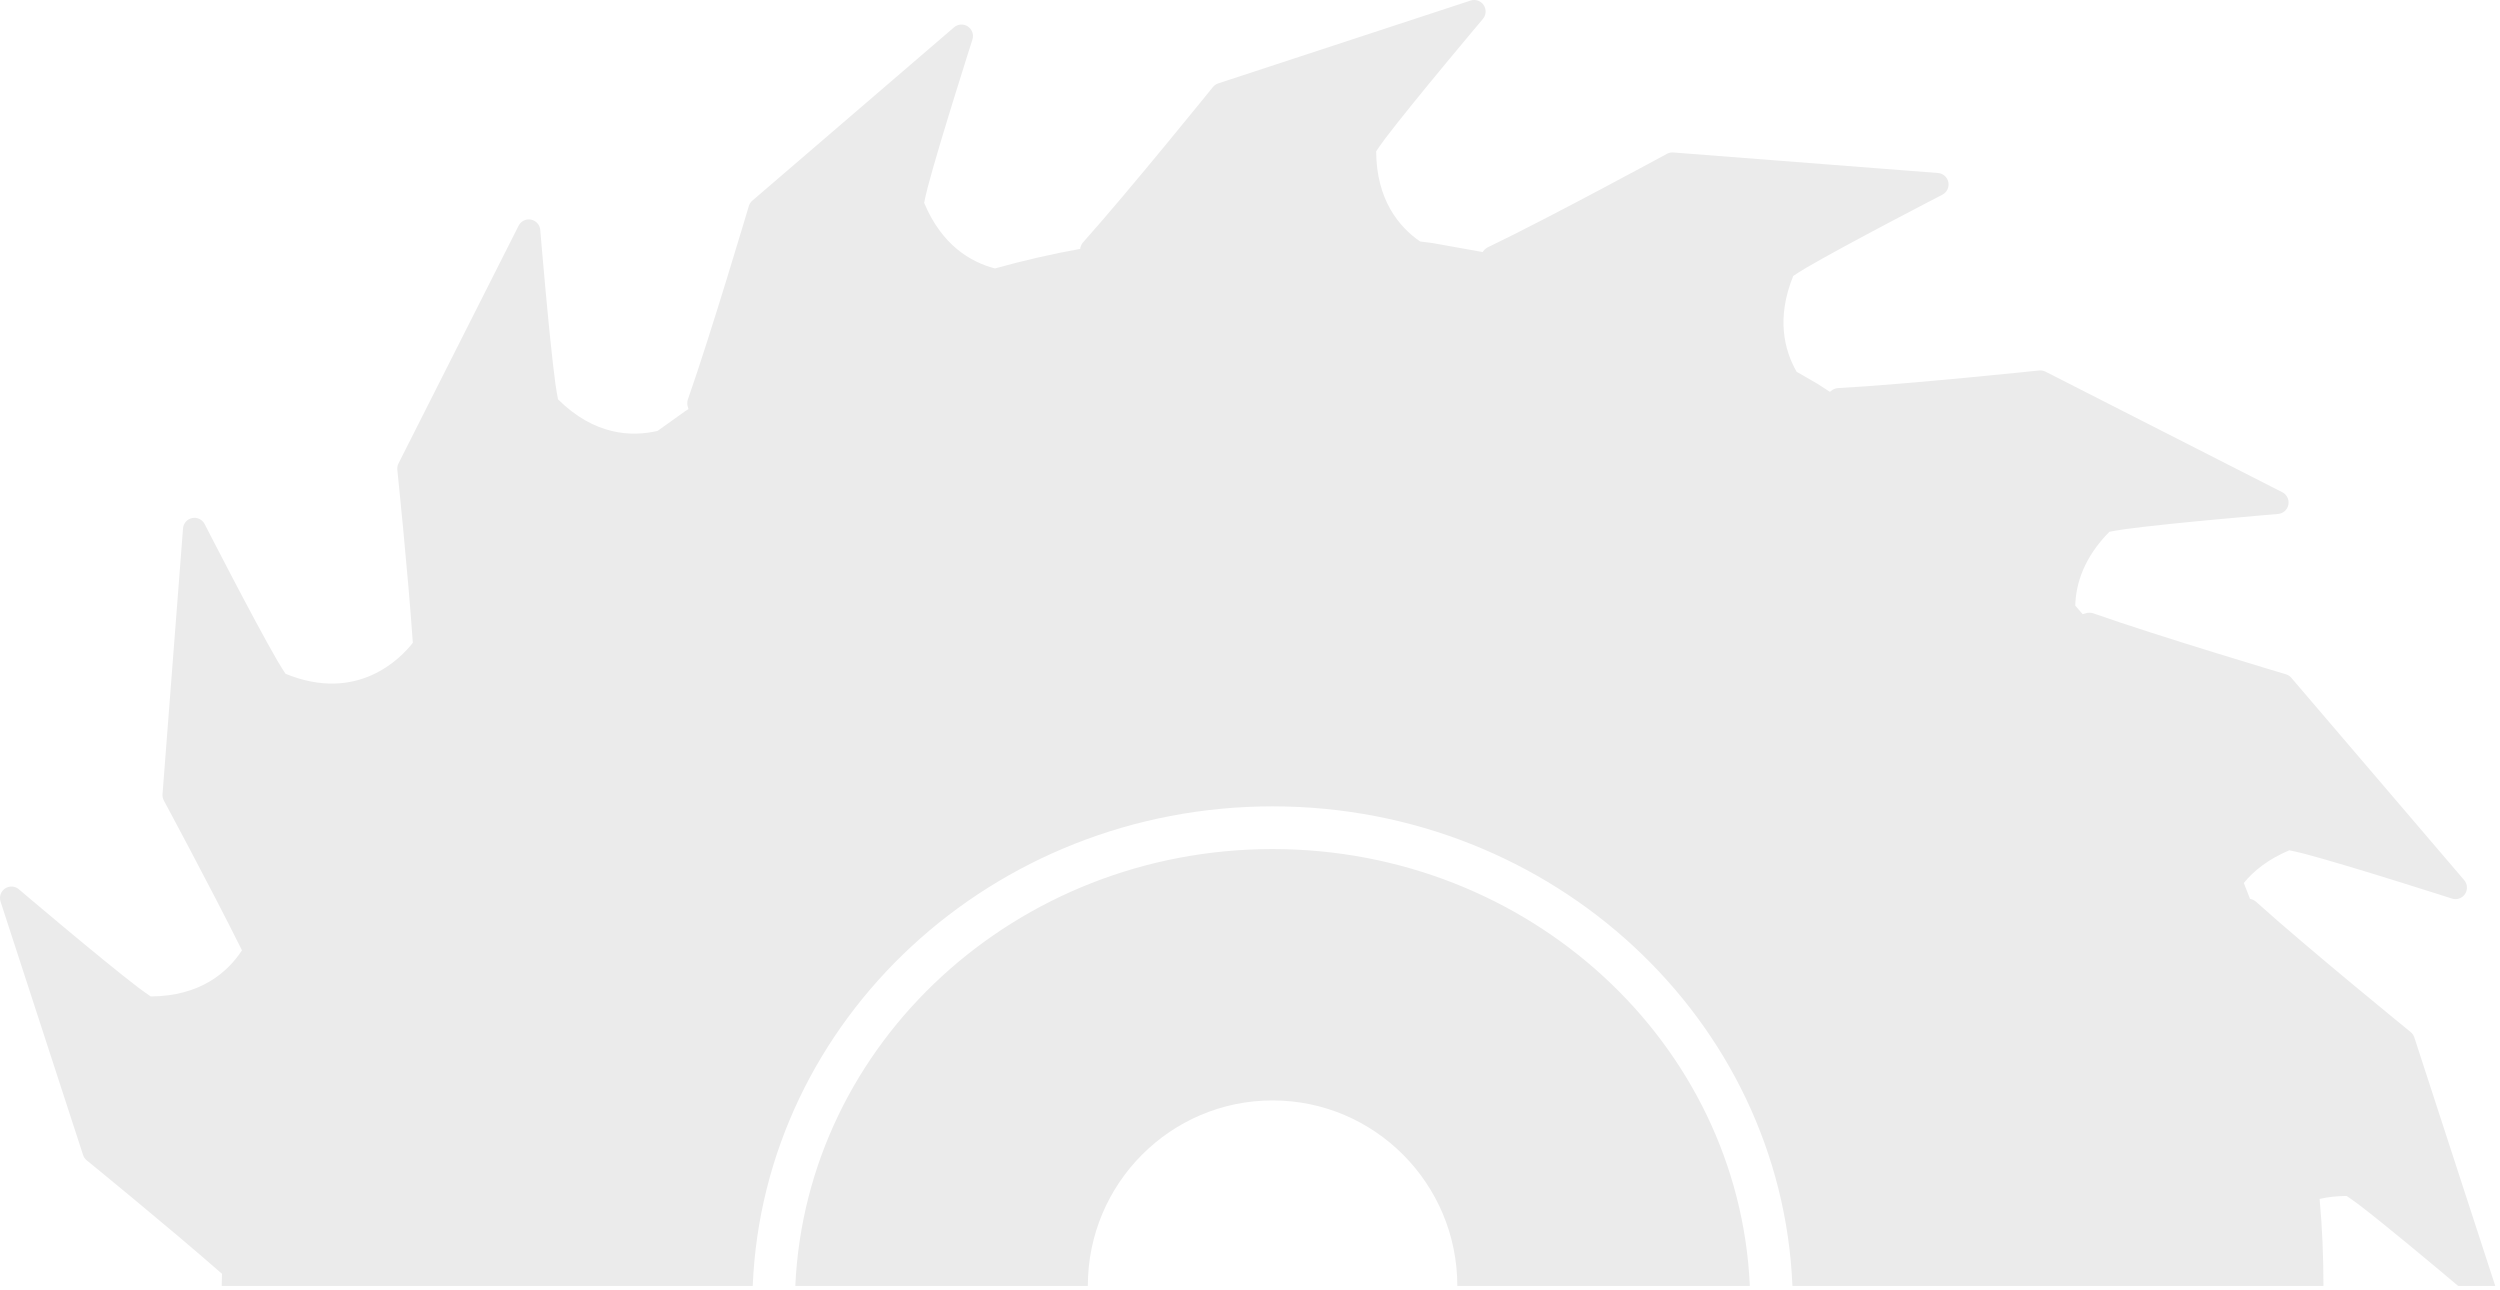 <?xml version="1.0" encoding="UTF-8" standalone="no"?>
<!DOCTYPE svg PUBLIC "-//W3C//DTD SVG 1.1//EN" "http://www.w3.org/Graphics/SVG/1.1/DTD/svg11.dtd">
<svg width="100%" height="100%" viewBox="0 0 248 128" version="1.1" xmlns="http://www.w3.org/2000/svg" xmlns:xlink="http://www.w3.org/1999/xlink" xml:space="preserve" xmlns:serif="http://www.serif.com/" style="fill-rule:evenodd;clip-rule:evenodd;stroke-linejoin:round;stroke-miterlimit:2;">
    <g transform="matrix(1.016,0,0,1.02,-1.906,-2.957)">
        <path d="M23.523,127.96L23.552,126.783C18.287,122.187 10.346,115.749 10.346,115.749C10.178,115.613 10.054,115.432 9.987,115.227L1.931,90.586C1.775,90.11 1.954,89.589 2.369,89.31C2.784,89.031 3.334,89.061 3.716,89.385C3.716,89.385 11.759,96.194 15.346,98.921C15.84,99.296 16.374,99.66 16.594,99.808C21.43,99.78 24.086,97.475 25.502,95.324C22.398,89.111 17.875,80.758 17.875,80.758C17.773,80.568 17.727,80.353 17.744,80.139L19.746,54.291C19.785,53.792 20.15,53.38 20.64,53.281C21.131,53.182 21.627,53.421 21.856,53.866C21.856,53.866 26.675,63.238 28.943,67.131C29.255,67.667 29.609,68.208 29.756,68.428C36.793,71.3 41.01,66.914 42.184,65.414C41.701,58.453 40.67,48.592 40.67,48.592C40.648,48.378 40.688,48.162 40.785,47.97L52.513,24.849C52.739,24.403 53.234,24.161 53.725,24.257C54.216,24.353 54.583,24.763 54.625,25.262C54.625,25.262 55.497,35.764 56.105,40.229C56.189,40.844 56.309,41.478 56.36,41.738C59.916,45.252 63.543,45.399 66.079,44.807L68.777,42.888L69.095,42.684L68.994,42.313C68.956,42.028 69.01,41.83 69.048,41.722C71.281,35.398 74.988,22.943 74.988,22.943C75.049,22.737 75.169,22.553 75.332,22.413L95.028,5.555C95.408,5.229 95.958,5.196 96.375,5.473C96.791,5.75 96.973,6.27 96.821,6.746C96.821,6.746 93.6,16.78 92.45,21.137C92.291,21.737 92.159,22.369 92.107,22.628C93.826,26.721 96.617,28.383 99.02,29.007C101.75,28.252 104.525,27.608 107.346,27.104L107.361,26.98C107.435,26.702 107.561,26.539 107.637,26.454C112.116,21.462 120.3,11.368 120.3,11.368C120.435,11.201 120.616,11.076 120.821,11.009L145.463,2.953C145.938,2.798 146.459,2.977 146.738,3.392C147.018,3.807 146.987,4.357 146.664,4.739C146.664,4.739 139.855,12.782 137.127,16.369C136.752,16.863 136.388,17.397 136.241,17.616C136.268,22.303 138.433,24.942 140.53,26.383L141.745,26.538L146.648,27.414L146.699,27.324C146.874,27.096 147.052,26.994 147.155,26.945C153.205,24.049 164.631,17.86 164.631,17.86C164.821,17.757 165.035,17.711 165.25,17.728L191.098,19.725C191.597,19.764 192.01,20.129 192.109,20.619C192.207,21.11 191.969,21.606 191.524,21.835C191.524,21.835 182.153,26.656 178.26,28.925C177.724,29.237 177.183,29.591 176.963,29.738C175.307,33.797 176.066,36.917 177.295,39.056L179.315,40.218L180.545,41.007L180.785,40.82C181.034,40.676 181.237,40.649 181.351,40.643C188.049,40.281 200.973,38.93 200.973,38.93C201.187,38.907 201.403,38.947 201.595,39.045L224.716,50.772C225.162,50.999 225.404,51.494 225.308,51.985C225.212,52.475 224.801,52.843 224.303,52.884C224.303,52.884 213.801,53.757 209.336,54.365C208.721,54.448 208.087,54.569 207.827,54.62C205.366,57.11 204.556,59.635 204.5,61.797L205.222,62.63L205.688,62.502C205.974,62.464 206.172,62.517 206.279,62.555C212.606,64.781 225.065,68.475 225.065,68.475C225.271,68.536 225.456,68.656 225.596,68.819L242.475,88.497C242.801,88.877 242.834,89.427 242.558,89.843C242.281,90.26 241.762,90.443 241.285,90.291C241.285,90.291 231.248,87.081 226.89,85.935C226.29,85.777 225.657,85.646 225.398,85.594C223.372,86.447 221.943,87.563 220.955,88.774L221.566,90.324L221.634,90.333C221.912,90.407 222.075,90.532 222.16,90.608C227.152,95.088 237.246,103.271 237.246,103.271C237.413,103.407 237.538,103.588 237.605,103.792L245.506,127.96L241.884,127.96C239.265,125.763 234.706,121.97 232.245,120.099C231.751,119.723 231.217,119.36 230.998,119.212C230.032,119.218 229.153,119.314 228.357,119.5C228.616,122.29 228.733,125.111 228.733,127.96L176.884,127.96C175.816,102.07 153.507,81.321 126.128,81.321C98.748,81.321 76.439,102.07 75.371,127.96L23.523,127.96ZM79.529,127.96C80.598,104.314 101.093,85.475 126.128,85.475C151.163,85.475 171.657,104.314 172.726,127.96L144.166,127.96C144.166,118.004 136.083,109.921 126.128,109.921C116.172,109.921 108.089,118.004 108.089,127.96L79.529,127.96Z" style="fill-opacity:0.08;"/>
    </g>
</svg>

